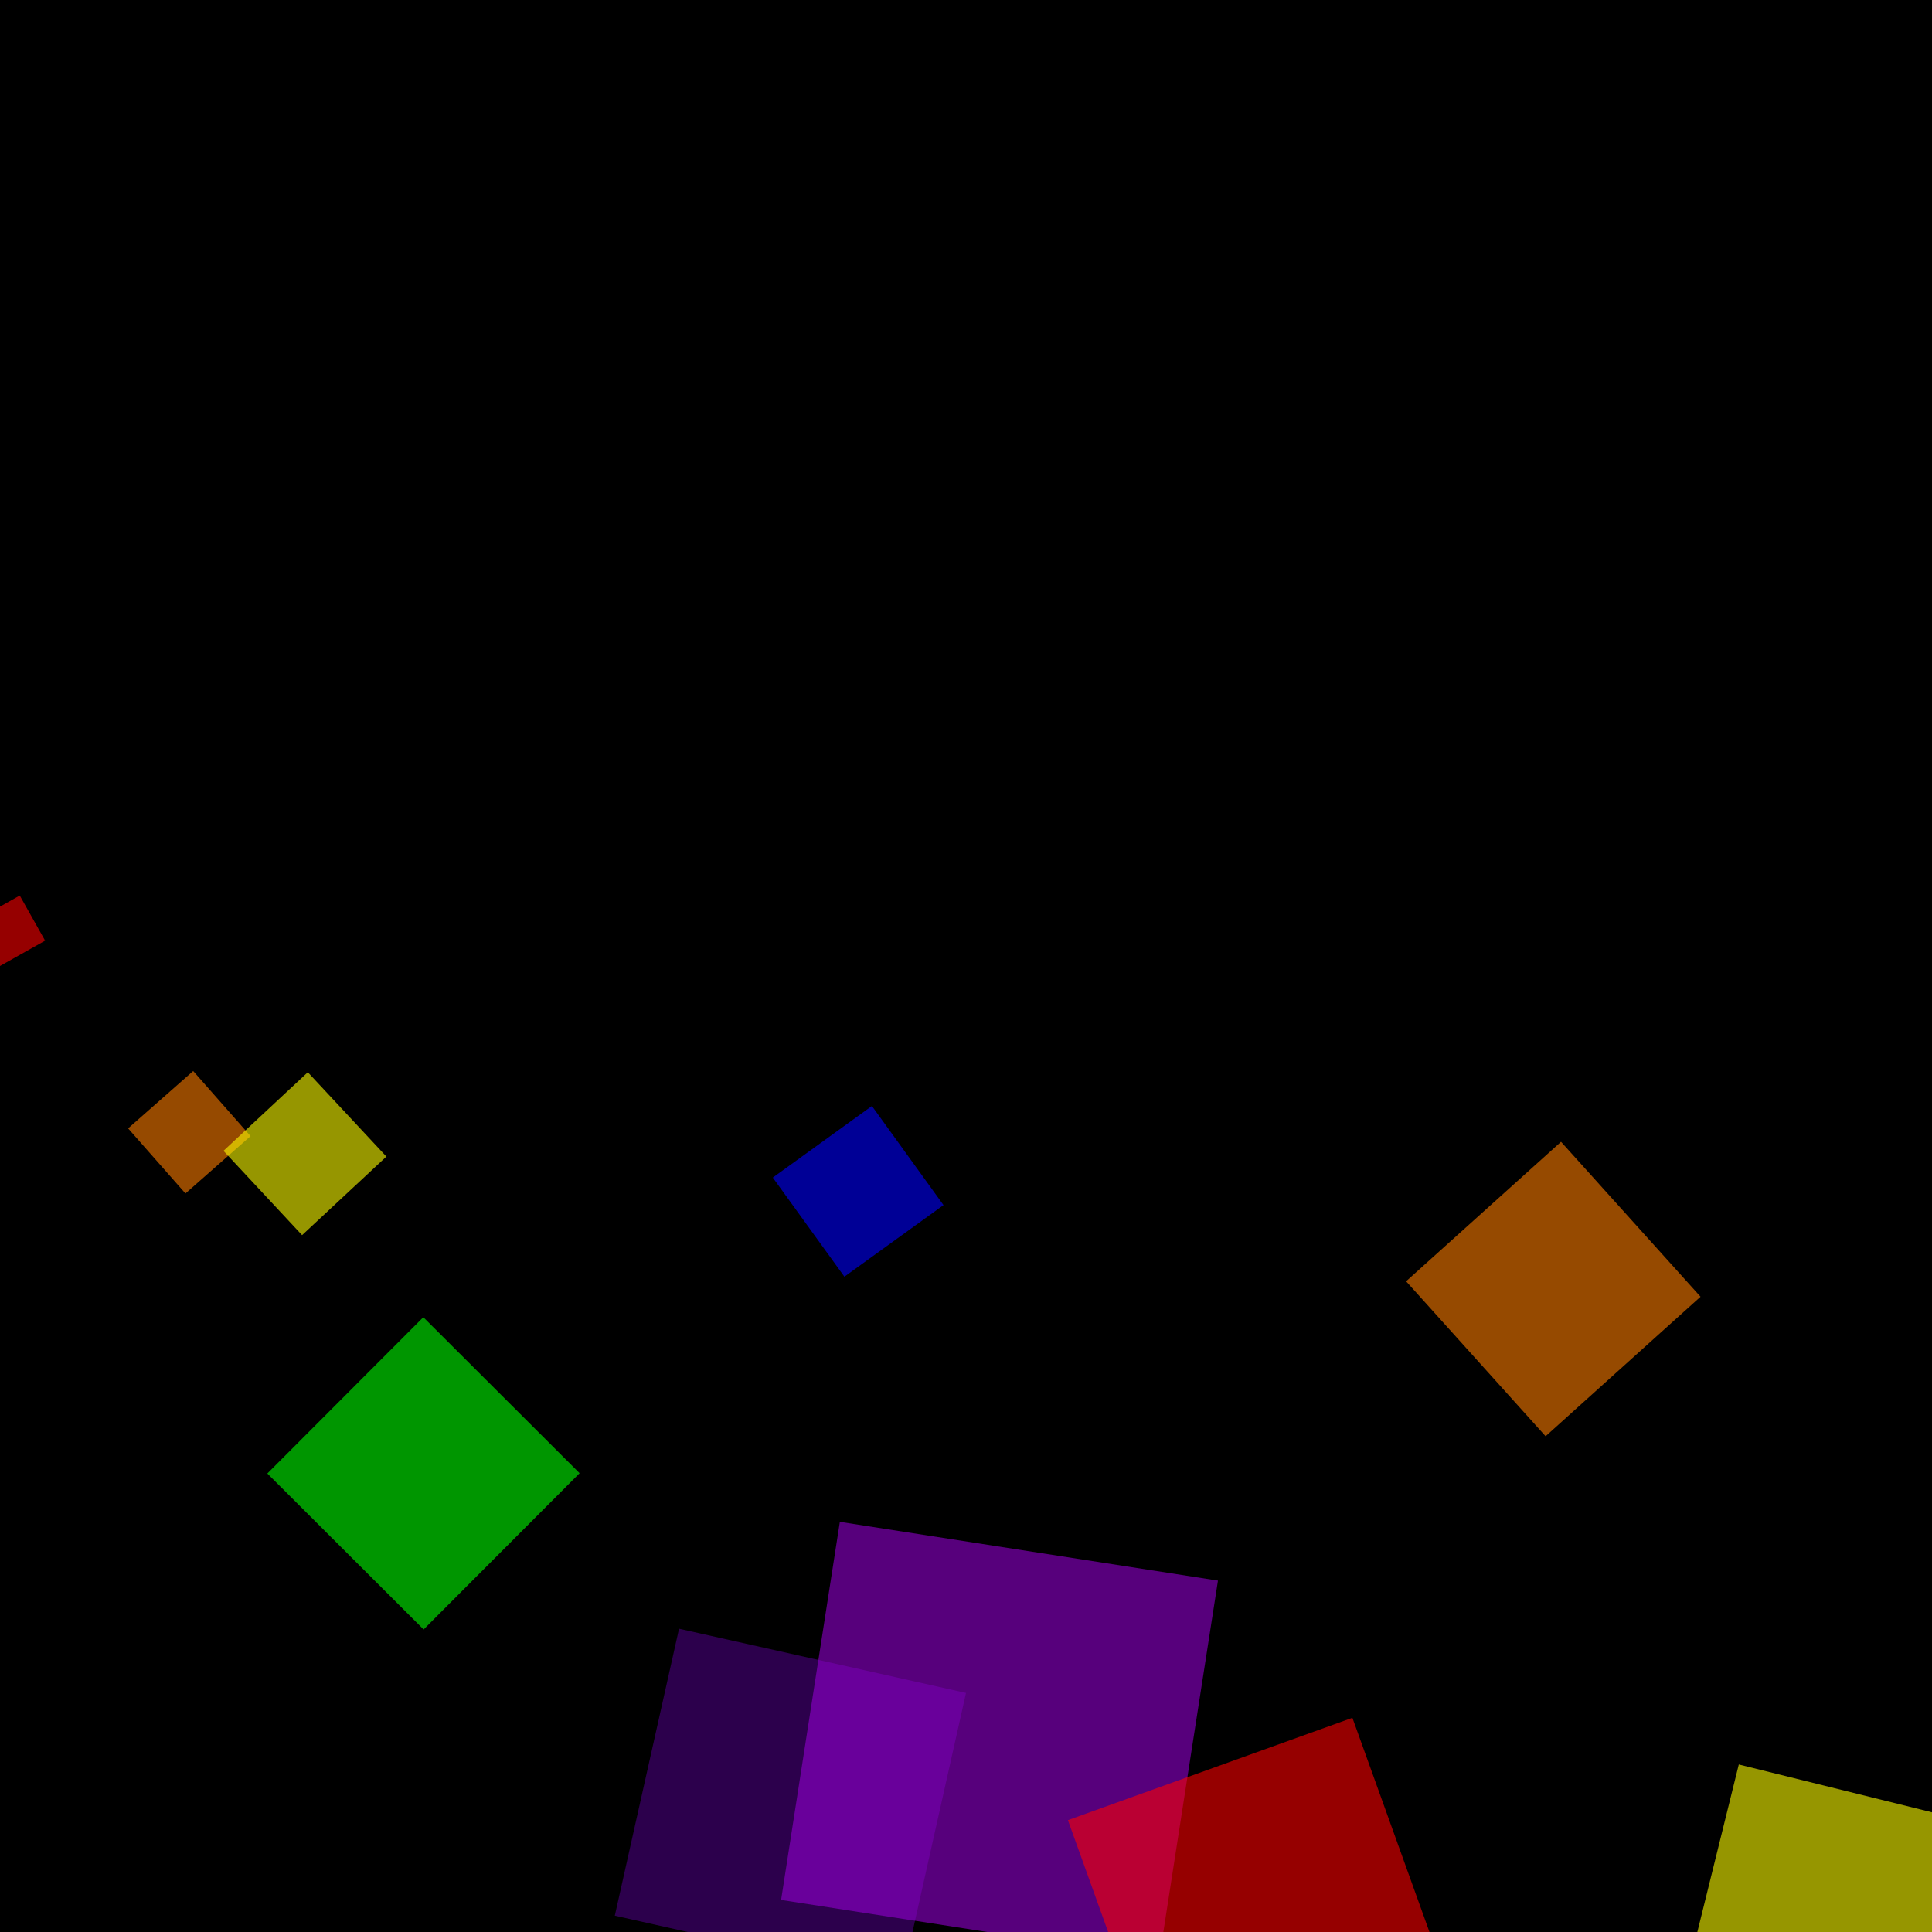 <svg version="1.1" xmlns="http://www.w3.org/2000/svg" xmlns:xlink="http://www.w3.org/1999/xlink" width="600" height="600" viewBox="0 0 600 600"><defs/><g transform="scale(1,1)"><g transform="scale(1,1)"><rect fill="rgb(0,0,0)" stroke="none" x="0" y="0" width="600" height="600" fill-opacity="1"/></g><g><g transform="translate(0,300) rotate(6720.669,0,0)"><path fill="rgb(255,0,0)" stroke="none" paint-order="stroke fill markers" d=" M 0 0 L 16.07 0 L 16.07 16.07 L 0 16.07 L 0 0 Z" fill-opacity="0.588"/></g><g transform="translate(60,0)"><g transform="translate(0,332.616) rotate(4008.618,0,0)"><path fill="rgb(255,127,0)" stroke="none" paint-order="stroke fill markers" d=" M 0 0 L 26.942 0 L 26.942 26.942 L 0 26.942 L 0 0 Z" fill-opacity="0.588"/></g><g transform="translate(60,0)"><g transform="translate(0,359.181) rotate(3017.017,0,0)"><path fill="rgb(255,255,0)" stroke="none" paint-order="stroke fill markers" d=" M 0 0 L 35.797 0 L 35.797 35.797 L 0 35.797 L 0 0 Z" fill-opacity="0.588"/></g><g transform="translate(60,0)"><g transform="translate(0,457.512) rotate(1574.944,0,0)"><path fill="rgb(0,255,0)" stroke="none" paint-order="stroke fill markers" d=" M 0 0 L 68.574 0 L 68.574 68.574 L 0 68.574 L 0 0 Z" fill-opacity="0.588"/></g><g transform="translate(60,0)"><g transform="translate(0,365.708) rotate(2844.157,0,0)"><path fill="rgb(0,0,255)" stroke="none" paint-order="stroke fill markers" d=" M 0 0 L 37.973 0 L 37.973 37.973 L 0 37.973 L 0 0 Z" fill-opacity="0.588"/></g><g transform="translate(60,0)"><g transform="translate(0,525.759) rotate(1182.616,0,0)"><path fill="rgb(75,0,130)" stroke="none" paint-order="stroke fill markers" d=" M 0 0 L 91.323 0 L 91.323 91.323 L 0 91.323 L 0 0 Z" fill-opacity="0.588"/></g><g transform="translate(60,0)"><g transform="translate(0,608.292) rotate(908.833,0,0)"><path fill="rgb(148,0,211)" stroke="none" paint-order="stroke fill markers" d=" M 0 0 L 118.834 0 L 118.834 118.834 L 0 118.834 L 0 0 Z" fill-opacity="0.588"/></g><g transform="translate(60,0)"><g transform="translate(0,533.478) rotate(1150.211,0,0)"><path fill="rgb(255,0,0)" stroke="none" paint-order="stroke fill markers" d=" M 0 0 L 93.896 0 L 93.896 93.896 L 0 93.896 L 0 0 Z" fill-opacity="0.588"/></g><g transform="translate(60,0)"><g transform="translate(0,446.035) rotate(1668.001,0,0)"><path fill="rgb(255,127,0)" stroke="none" paint-order="stroke fill markers" d=" M 0 0 L 64.748 0 L 64.748 64.748 L 0 64.748 L 0 0 Z" fill-opacity="0.588"/></g><g transform="translate(60,0)"><g transform="translate(0,547.979) rotate(1093.9,0,0)"><path fill="rgb(255,255,0)" stroke="none" paint-order="stroke fill markers" d=" M 0 0 L 98.729 0 L 98.729 98.729 L 0 98.729 L 0 0 Z" fill-opacity="0.588"/></g><g transform="translate(60,0)"/></g></g></g></g></g></g></g></g></g></g></g></svg>